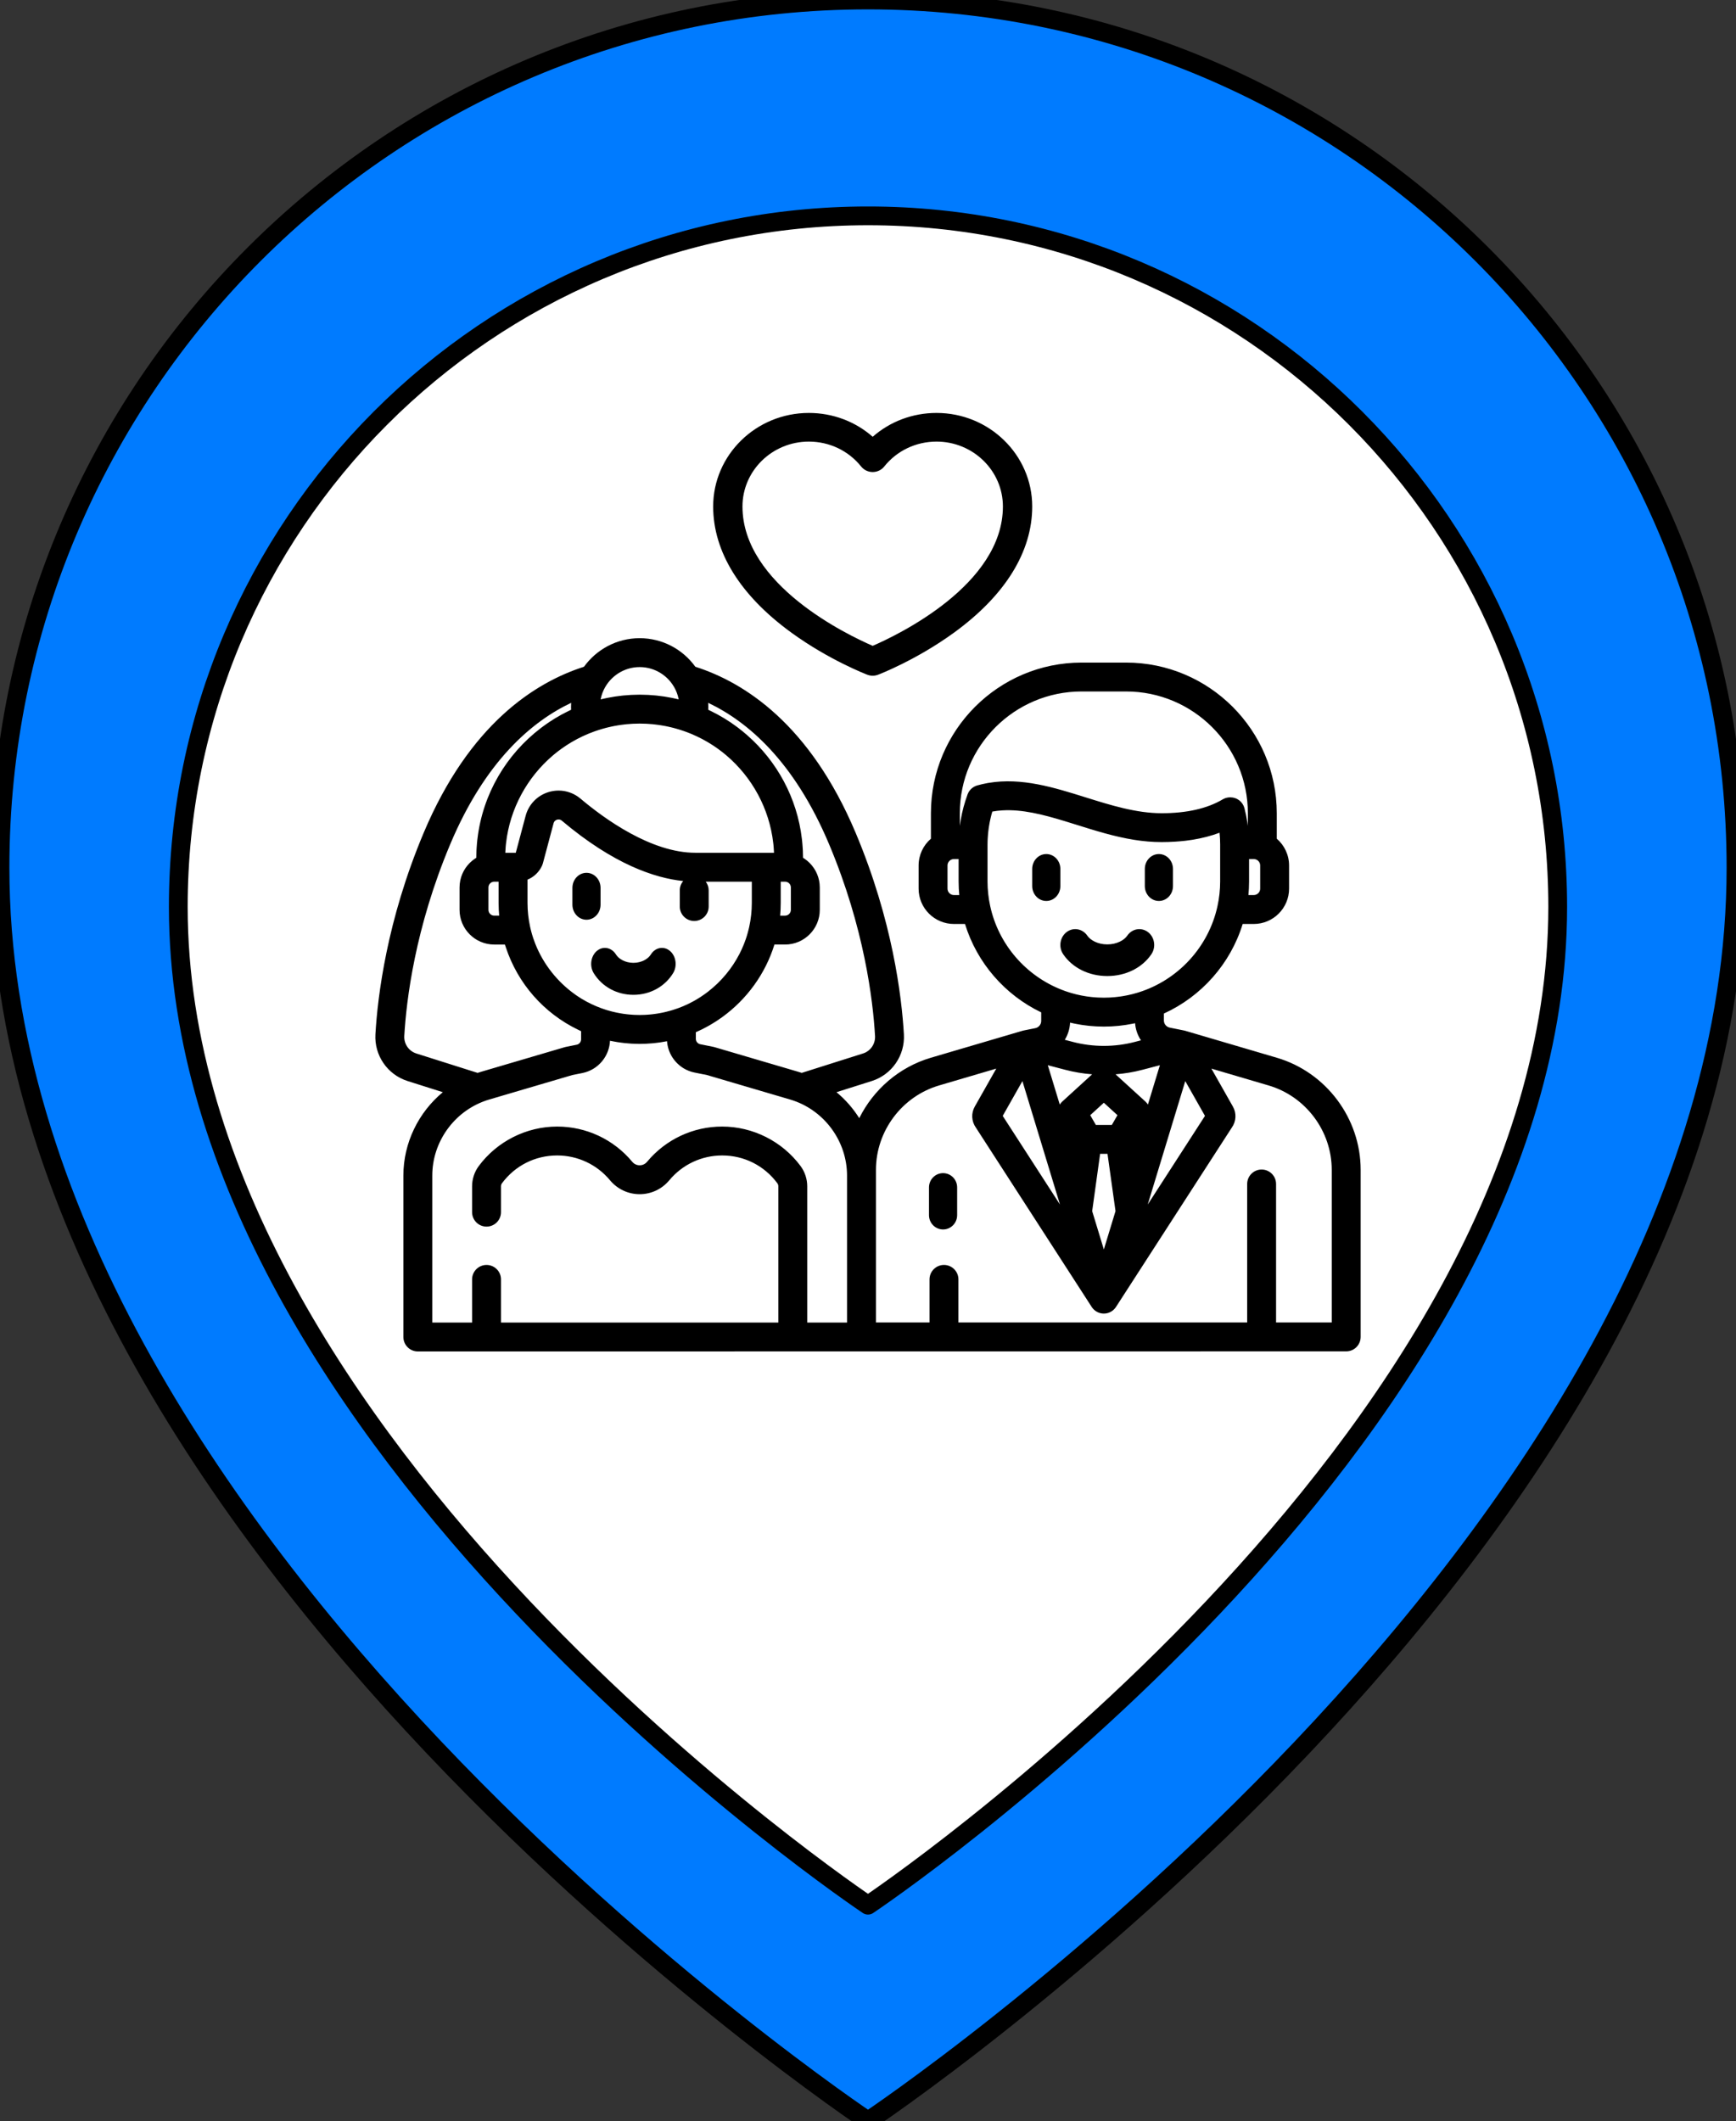 <?xml version="1.0" encoding="UTF-8"?>
<svg width="185px" height="226px" viewBox="0 0 185 226" version="1.1" xmlns="http://www.w3.org/2000/svg" xmlns:xlink="http://www.w3.org/1999/xlink">
    <rect x="0" y="0" width="185" height="226" fill="#333333" stroke="none"/>
    <!-- Generator: Sketch 48.2 (47327) - http://www.bohemiancoding.com/sketch -->
    <title>Slice</title>
    <desc>Created with Sketch.</desc>
    <defs></defs>
    <g id="Page-1" stroke="none" stroke-width="1" fill="none" fill-rule="evenodd">
        <g id="map-pin" fill="#007BFF" stroke="#000000" stroke-linecap="round" stroke-linejoin="round" stroke-width="2">
            <path d="M185,92.455 C185,164.364 92.5,226 92.5,226 C92.5,226 0,164.364 0,92.455 C7.61245779e-07,41.393 41.414,-2.28100368e-15 92.5,0 C143.586,2.28100368e-15 185,41.393 185,92.455 Z" id="Shape"></path>
        </g>
        <g id="map-pin" transform="translate(19, 23)" fill="#FFFFFF" stroke="#000000" stroke-linecap="round" stroke-linejoin="round" stroke-width="2">
            <path d="M147,73.636 C147,130.909 73.5,180 73.5,180 C73.5,180 0,130.909 0,73.636 C6.04881781e-07,32.968 32.907,-1.8167286e-15 73.5,0 C114.093,1.8167286e-15 147,32.968 147,73.636 Z" id="Shape"></path>
        </g>
        <g id="002-wedding-couple" transform="translate(40, 44)" fill="#000000" fill-rule="nonzero">
            <path d="M71.5,47 C70.672,47 70,47.71 70,48.585 L70,50.415 C70,51.291 70.672,52 71.5,52 C72.328,52 73,51.29 73,50.415 L73,48.585 C73,47.709 72.328,47 71.5,47 Z" id="Shape"></path>
            <path d="M83.5,47 C82.672,47 82,47.71 82,48.585 L82,50.415 C82,51.29 82.672,52 83.5,52 C84.328,52 85,51.29 85,50.415 L85,48.585 C85,47.709 84.328,47 83.5,47 Z" id="Shape"></path>
            <path d="M82.339,55.318 C81.628,54.774 80.636,54.946 80.124,55.702 C79.812,56.162 79.034,56.627 78,56.627 C76.966,56.627 76.188,56.162 75.876,55.702 C75.364,54.946 74.372,54.774 73.661,55.318 C72.949,55.862 72.787,56.916 73.299,57.672 C74.286,59.13 76.044,60 78,60 C79.956,60 81.714,59.13 82.701,57.672 C83.213,56.916 83.051,55.862 82.339,55.318 Z" id="Shape"></path>
            <path d="M22.5,49 C21.672,49 21,49.718 21,50.603 L21,52.397 C21,53.282 21.672,54 22.5,54 C23.328,54 24,53.282 24,52.397 L24,50.603 C24,49.718 23.328,49 22.5,49 Z" id="Shape"></path>
            <path d="M31.392,57.321 C30.738,56.771 29.825,56.945 29.354,57.709 C29.083,58.148 28.405,58.591 27.5,58.591 C26.595,58.591 25.917,58.148 25.646,57.709 C25.175,56.945 24.262,56.771 23.608,57.321 C22.953,57.871 22.804,58.936 23.275,59.7 C24.163,61.14 25.742,62 27.5,62 C29.257,62 30.837,61.14 31.725,59.7 C32.196,58.936 32.047,57.871 31.392,57.321 Z" id="Shape"></path>
            <path d="M60.5,81 C59.672,81 59,81.68 59,82.519 L59,85.481 C59,86.32 59.672,87 60.5,87 C61.328,87 62,86.32 62,85.481 L62,82.519 C62,81.68 61.328,81 60.5,81 Z" id="Shape"></path>
            <path d="M59.804,3.61037655e-16 C57.255,3.61037655e-16 54.855,0.91 53,2.54 C51.145,0.91 48.745,0 46.196,0 C40.574,0 36,4.471 36,9.966 C36,14.804 38.887,19.457 44.349,23.421 C48.331,26.311 52.265,27.832 52.431,27.895 C52.614,27.965 52.807,28 53,28 C53.193,28 53.386,27.965 53.569,27.895 C53.734,27.832 57.669,26.311 61.65,23.421 C67.113,19.456 70,14.804 70,9.966 C70,4.471 65.426,3.61037655e-16 59.804,3.61037655e-16 Z M53,24.815 C50.319,23.655 39.123,18.308 39.123,9.966 C39.123,6.154 42.296,3.053 46.196,3.053 C48.386,3.053 50.418,4.021 51.77,5.71 C52.066,6.08 52.519,6.296 53,6.296 C53.48,6.296 53.933,6.08 54.229,5.71 C55.581,4.021 57.613,3.053 59.803,3.053 C63.703,3.053 66.876,6.154 66.876,9.966 C66.876,18.309 55.677,23.657 53,24.815 Z" id="Shape"></path>
            <path d="M96.063,68.703 L86.327,65.838 C86.281,65.824 86.233,65.812 86.186,65.802 L84.658,65.495 C84.295,65.422 84.031,65.1 84.031,64.73 L84.031,63.995 C88.029,62.173 91.122,58.7 92.429,54.451 L93.606,54.451 C95.683,54.451 97.373,52.761 97.373,50.685 L97.373,48.218 C97.373,47.107 96.88,46.07 96.061,45.365 L96.061,42.65 C96.061,33.8 88.858,26.599 80.004,26.599 L75.262,26.599 C66.408,26.599 59.205,33.8 59.205,42.65 L59.205,45.365 C58.386,46.07 57.893,47.107 57.893,48.218 L57.893,50.685 C57.893,52.761 59.583,54.451 61.66,54.451 L62.837,54.451 C64.114,58.602 67.093,62.015 70.958,63.87 L70.958,64.785 C70.958,65.156 70.695,65.478 70.332,65.551 L69.104,65.797 C69.103,65.797 69.102,65.798 69.101,65.798 L69.081,65.802 C69.032,65.812 68.985,65.824 68.939,65.838 L59.203,68.703 C55.812,69.701 53.082,72.097 51.568,75.141 C50.912,74.099 50.094,73.164 49.143,72.375 L52.896,71.187 C55.045,70.507 56.455,68.458 56.325,66.205 C56.094,62.199 55.119,54.085 51.188,44.749 C46.306,33.15 39.307,28.708 34.101,27.044 C32.771,25.202 30.608,24 28.167,24 C25.726,24 23.563,25.202 22.233,27.044 C17.027,28.708 10.028,33.15 5.145,44.749 C1.215,54.085 0.24,62.199 0.008,66.205 C-0.122,68.458 1.288,70.506 3.438,71.187 L7.19,72.375 C4.598,74.525 2.987,77.767 2.987,81.26 L2.987,98.46 C2.987,99.311 3.677,100 4.527,100 L103.46,99.99 C104.311,99.99 105,99.301 105,98.45 L105,80.646 C105,75.163 101.325,70.252 96.063,68.703 Z M48.349,45.943 C52.1,54.854 53.03,62.574 53.25,66.382 C53.298,67.228 52.77,67.997 51.965,68.251 L45.438,70.318 C45.316,70.277 45.194,70.239 45.072,70.203 L36.152,67.578 C36.109,67.565 36.065,67.554 36.02,67.545 L34.622,67.264 C34.35,67.209 34.153,66.969 34.153,66.691 L34.153,65.985 C34.212,65.959 34.269,65.929 34.328,65.903 C34.489,65.83 34.65,65.756 34.808,65.678 C34.886,65.639 34.963,65.599 35.04,65.559 C35.199,65.476 35.357,65.392 35.513,65.305 C35.58,65.267 35.647,65.228 35.713,65.189 C35.883,65.091 36.05,64.988 36.216,64.883 C36.264,64.852 36.312,64.822 36.36,64.791 C36.552,64.665 36.742,64.535 36.928,64.401 C36.947,64.387 36.965,64.375 36.984,64.361 C39.582,62.473 41.557,59.777 42.529,56.642 L43.664,56.642 C45.702,56.642 47.361,54.985 47.361,52.947 L47.361,50.559 C47.361,50.446 47.354,50.334 47.344,50.223 C47.341,50.196 47.339,50.17 47.336,50.143 C47.323,50.034 47.308,49.926 47.286,49.82 C47.285,49.813 47.283,49.806 47.281,49.799 C47.26,49.698 47.234,49.6 47.205,49.502 C47.197,49.477 47.19,49.453 47.182,49.428 C47.15,49.327 47.114,49.227 47.073,49.13 C47.068,49.119 47.063,49.109 47.059,49.098 C47.02,49.009 46.978,48.923 46.933,48.837 C46.921,48.816 46.91,48.794 46.898,48.772 C46.847,48.681 46.793,48.591 46.735,48.505 C46.727,48.492 46.718,48.481 46.709,48.468 C46.656,48.391 46.6,48.317 46.541,48.244 C46.526,48.226 46.512,48.207 46.497,48.189 C46.43,48.11 46.361,48.033 46.287,47.959 C46.275,47.947 46.262,47.935 46.249,47.923 C46.184,47.858 46.116,47.797 46.046,47.737 C46.029,47.723 46.012,47.709 45.995,47.694 C45.914,47.629 45.831,47.566 45.745,47.507 C45.729,47.496 45.712,47.486 45.696,47.475 C45.656,47.449 45.617,47.423 45.577,47.398 C45.577,47.143 45.569,46.888 45.557,46.634 C45.553,46.542 45.547,46.45 45.541,46.359 C45.531,46.201 45.519,46.043 45.505,45.886 C45.494,45.765 45.484,45.644 45.471,45.524 C45.467,45.482 45.46,45.441 45.456,45.399 C44.944,41.003 42.787,37.103 39.618,34.33 C39.618,34.33 39.618,34.33 39.618,34.33 C39.322,34.071 39.019,33.821 38.707,33.583 C38.692,33.572 38.677,33.56 38.662,33.548 C38.567,33.476 38.469,33.405 38.371,33.335 C38.257,33.252 38.142,33.169 38.025,33.089 C37.946,33.034 37.867,32.98 37.786,32.926 C37.614,32.812 37.44,32.7 37.263,32.591 C37.232,32.571 37.201,32.551 37.17,32.532 C36.947,32.397 36.721,32.267 36.492,32.142 C36.456,32.122 36.421,32.104 36.385,32.085 C36.188,31.979 35.989,31.877 35.787,31.778 C35.74,31.755 35.693,31.732 35.646,31.71 C35.589,31.683 35.533,31.654 35.475,31.627 C35.479,31.522 35.482,31.416 35.482,31.311 C35.482,31.176 35.478,31.041 35.47,30.908 C35.47,30.901 35.47,30.895 35.47,30.889 C39.669,32.88 44.627,37.102 48.349,45.943 Z M33.982,54.132 C34.832,54.132 35.522,53.443 35.522,52.593 L35.522,50.871 C35.522,50.522 35.405,50.202 35.209,49.944 L40.119,49.944 L40.119,52.202 C40.119,52.415 40.113,52.628 40.101,52.842 C40.1,52.856 40.098,52.87 40.098,52.884 C40.086,53.085 40.07,53.287 40.048,53.489 C40.048,53.494 40.047,53.498 40.046,53.503 C40.023,53.712 39.995,53.92 39.961,54.127 C39.96,54.138 39.957,54.148 39.956,54.158 C39.923,54.355 39.886,54.551 39.843,54.746 C39.825,54.831 39.805,54.916 39.784,55.001 C39.755,55.121 39.724,55.242 39.691,55.361 C39.669,55.443 39.646,55.526 39.621,55.607 C39.597,55.69 39.572,55.772 39.546,55.853 C39.517,55.942 39.487,56.03 39.456,56.118 C39.411,56.248 39.363,56.377 39.313,56.506 C39.293,56.559 39.272,56.613 39.25,56.666 C39.118,56.992 38.972,57.312 38.812,57.624 C38.807,57.632 38.803,57.64 38.799,57.649 C37.997,59.204 36.858,60.57 35.478,61.643 C35.464,61.654 35.45,61.666 35.435,61.677 C35.351,61.742 35.265,61.806 35.179,61.868 C35.131,61.903 35.082,61.937 35.034,61.971 C34.921,62.051 34.807,62.129 34.691,62.205 C34.612,62.257 34.532,62.308 34.452,62.358 C34.39,62.397 34.328,62.434 34.266,62.471 C34.157,62.536 34.046,62.6 33.935,62.662 C33.89,62.687 33.845,62.712 33.799,62.736 C33.672,62.805 33.544,62.87 33.414,62.934 C33.368,62.956 33.322,62.979 33.276,63 C33.127,63.071 32.977,63.14 32.825,63.205 C32.807,63.212 32.79,63.219 32.772,63.226 C32.633,63.284 32.493,63.339 32.352,63.392 C32.3,63.411 32.248,63.431 32.195,63.449 C32.101,63.483 32.007,63.514 31.912,63.545 C31.826,63.574 31.74,63.603 31.654,63.629 C31.566,63.656 31.477,63.68 31.388,63.705 C31.238,63.747 31.086,63.786 30.935,63.823 C30.833,63.847 30.732,63.872 30.63,63.893 C30.547,63.91 30.464,63.925 30.381,63.941 C30.281,63.959 30.181,63.978 30.081,63.994 C30,64.007 29.918,64.019 29.837,64.03 C29.73,64.045 29.623,64.059 29.516,64.071 C29.44,64.08 29.363,64.088 29.287,64.095 C29.166,64.106 29.044,64.115 28.922,64.123 C28.858,64.127 28.794,64.132 28.73,64.135 C28.543,64.144 28.355,64.149 28.166,64.149 C27.972,64.149 27.779,64.144 27.587,64.135 C27.528,64.132 27.47,64.127 27.411,64.123 C27.277,64.115 27.142,64.105 27.009,64.092 C26.944,64.086 26.879,64.078 26.814,64.071 C26.686,64.056 26.559,64.04 26.433,64.022 C26.369,64.013 26.306,64.003 26.242,63.992 C26.113,63.971 25.985,63.948 25.858,63.923 C25.799,63.912 25.741,63.9 25.683,63.888 C25.548,63.859 25.413,63.828 25.28,63.795 C25.231,63.783 25.182,63.771 25.134,63.758 C24.983,63.719 24.834,63.676 24.685,63.631 C24.655,63.622 24.625,63.613 24.595,63.604 C23.865,63.375 23.166,63.078 22.503,62.72 C22.482,62.708 22.461,62.697 22.44,62.685 C22.292,62.604 22.146,62.52 22.002,62.433 C21.966,62.411 21.93,62.388 21.894,62.366 C21.796,62.305 21.699,62.243 21.603,62.179 C21.528,62.129 21.453,62.079 21.379,62.028 C21.352,62.009 21.326,61.99 21.299,61.971 C19.403,60.628 17.911,58.746 17.051,56.582 C17.045,56.568 17.039,56.554 17.034,56.54 C16.958,56.346 16.887,56.15 16.821,55.952 C16.81,55.919 16.798,55.886 16.788,55.852 C16.76,55.766 16.734,55.68 16.708,55.593 C16.685,55.515 16.663,55.436 16.641,55.357 C16.611,55.249 16.583,55.14 16.556,55.031 C16.533,54.935 16.511,54.839 16.49,54.743 C16.448,54.551 16.412,54.359 16.38,54.167 C16.377,54.152 16.374,54.138 16.372,54.124 C16.339,53.921 16.311,53.716 16.288,53.512 C16.288,53.503 16.286,53.495 16.285,53.487 C16.264,53.288 16.248,53.089 16.236,52.89 C16.235,52.874 16.233,52.858 16.233,52.841 C16.221,52.628 16.215,52.415 16.215,52.202 L16.215,49.727 C16.23,49.721 16.243,49.713 16.257,49.707 C16.314,49.683 16.369,49.657 16.424,49.63 C16.446,49.619 16.468,49.608 16.49,49.597 C16.563,49.557 16.635,49.516 16.704,49.471 C16.705,49.47 16.706,49.469 16.708,49.468 C16.776,49.424 16.842,49.375 16.906,49.325 C16.925,49.31 16.944,49.294 16.963,49.279 C17.011,49.239 17.057,49.199 17.102,49.156 C17.12,49.14 17.138,49.124 17.155,49.107 C17.274,48.99 17.383,48.862 17.481,48.725 C17.496,48.705 17.509,48.684 17.523,48.664 C17.558,48.612 17.592,48.559 17.624,48.504 C17.636,48.482 17.649,48.461 17.661,48.439 C17.703,48.365 17.742,48.288 17.777,48.209 C17.809,48.136 17.836,48.061 17.856,47.983 L18.992,43.723 C19.059,43.469 19.249,43.375 19.356,43.341 C19.464,43.308 19.674,43.276 19.875,43.446 C25.387,48.099 29.791,49.566 32.809,49.875 C32.581,50.143 32.442,50.49 32.442,50.87 L32.442,52.592 C32.442,53.443 33.131,54.132 33.982,54.132 Z M43.137,53.564 C43.145,53.471 43.149,53.378 43.156,53.284 C43.165,53.163 43.175,53.043 43.181,52.921 C43.193,52.681 43.199,52.441 43.199,52.202 L43.199,49.944 L43.26,49.944 L43.664,49.944 C44.004,49.944 44.28,50.22 44.28,50.559 L44.28,52.948 C44.28,53.287 44.004,53.564 43.664,53.564 L43.137,53.564 Z M24.013,30.494 C24.034,30.385 24.059,30.278 24.088,30.173 C24.094,30.152 24.102,30.132 24.108,30.111 C24.134,30.023 24.163,29.936 24.194,29.85 C24.205,29.821 24.217,29.792 24.228,29.763 C24.261,29.68 24.296,29.599 24.333,29.519 C24.343,29.498 24.353,29.476 24.363,29.455 C25.052,28.05 26.498,27.079 28.167,27.079 C29.836,27.079 31.281,28.049 31.97,29.455 C31.981,29.476 31.991,29.498 32.001,29.52 C32.038,29.599 32.073,29.68 32.105,29.762 C32.117,29.791 32.129,29.82 32.139,29.85 C32.171,29.935 32.199,30.022 32.225,30.11 C32.232,30.131 32.239,30.152 32.245,30.173 C32.274,30.278 32.299,30.385 32.32,30.493 C32.322,30.503 32.323,30.512 32.325,30.521 C32.127,30.472 31.928,30.428 31.729,30.387 C31.677,30.376 31.625,30.366 31.574,30.356 C31.336,30.309 31.097,30.265 30.858,30.228 C30.839,30.225 30.821,30.221 30.802,30.218 C30.546,30.179 30.289,30.148 30.031,30.12 C29.98,30.115 29.93,30.109 29.88,30.104 C29.625,30.079 29.37,30.06 29.115,30.046 C29.069,30.043 29.022,30.042 28.976,30.04 C28.707,30.027 28.438,30.019 28.167,30.019 C27.896,30.019 27.627,30.027 27.357,30.04 C27.311,30.042 27.265,30.043 27.219,30.046 C26.963,30.06 26.708,30.079 26.454,30.104 C26.403,30.109 26.353,30.115 26.302,30.12 C26.045,30.148 25.788,30.179 25.532,30.218 C25.513,30.221 25.494,30.225 25.475,30.228 C25.236,30.265 24.998,30.308 24.76,30.356 C24.708,30.366 24.656,30.376 24.604,30.387 C24.405,30.428 24.206,30.472 24.008,30.521 C24.01,30.512 24.011,30.503 24.013,30.494 Z M21.424,34.788 C21.454,34.772 21.484,34.755 21.514,34.739 C21.891,34.54 22.279,34.358 22.675,34.193 C22.721,34.174 22.766,34.157 22.811,34.139 C22.95,34.082 23.09,34.029 23.232,33.977 C23.326,33.942 23.42,33.909 23.515,33.876 C23.628,33.838 23.742,33.8 23.856,33.764 C23.957,33.732 24.058,33.701 24.159,33.672 C24.272,33.639 24.386,33.607 24.5,33.577 C24.602,33.55 24.703,33.524 24.806,33.499 C24.923,33.471 25.042,33.445 25.16,33.419 C25.26,33.398 25.36,33.376 25.46,33.357 C25.584,33.333 25.71,33.312 25.836,33.291 C25.932,33.276 26.027,33.259 26.123,33.246 C26.258,33.226 26.393,33.211 26.529,33.195 C26.618,33.185 26.707,33.173 26.796,33.165 C26.948,33.15 27.101,33.14 27.254,33.131 C27.328,33.126 27.403,33.119 27.478,33.116 C27.706,33.105 27.935,33.099 28.166,33.099 C28.397,33.099 28.626,33.105 28.855,33.116 C28.93,33.119 29.005,33.126 29.08,33.131 C29.233,33.14 29.385,33.15 29.536,33.165 C29.626,33.173 29.715,33.185 29.805,33.195 C29.94,33.211 30.075,33.227 30.209,33.246 C30.305,33.26 30.401,33.276 30.497,33.292 C30.623,33.312 30.748,33.334 30.873,33.357 C30.973,33.377 31.073,33.398 31.173,33.419 C31.291,33.445 31.409,33.471 31.526,33.499 C31.629,33.524 31.731,33.55 31.834,33.577 C31.947,33.608 32.06,33.639 32.173,33.672 C32.275,33.701 32.376,33.732 32.478,33.764 C32.591,33.8 32.704,33.838 32.817,33.876 C32.912,33.909 33.007,33.942 33.102,33.977 C33.243,34.029 33.383,34.083 33.522,34.139 C33.567,34.157 33.612,34.175 33.657,34.193 C34.054,34.359 34.442,34.541 34.82,34.74 C34.849,34.755 34.878,34.772 34.908,34.787 C35.062,34.87 35.215,34.955 35.366,35.044 C35.412,35.071 35.459,35.098 35.505,35.126 C35.64,35.206 35.772,35.289 35.903,35.374 C35.953,35.406 36.003,35.437 36.052,35.47 C36.195,35.564 36.336,35.662 36.475,35.762 C36.586,35.841 36.696,35.923 36.804,36.006 C36.865,36.052 36.926,36.097 36.985,36.144 C37.101,36.235 37.214,36.327 37.327,36.422 C37.35,36.441 37.374,36.461 37.398,36.481 C40.159,38.824 41.985,42.169 42.402,45.824 C42.41,45.895 42.42,45.966 42.426,46.037 C42.436,46.137 42.444,46.238 42.451,46.339 C42.461,46.466 42.469,46.594 42.475,46.722 C42.478,46.77 42.48,46.817 42.482,46.865 L41.658,46.865 L34.103,46.865 C29.398,46.865 24.414,43.25 21.861,41.095 C21.787,41.032 21.71,40.974 21.631,40.917 C21.609,40.902 21.587,40.886 21.565,40.871 C21.502,40.828 21.438,40.787 21.373,40.749 C21.354,40.737 21.336,40.725 21.316,40.714 C21.235,40.667 21.151,40.624 21.067,40.584 C21.048,40.575 21.028,40.567 21.009,40.558 C20.941,40.527 20.872,40.498 20.802,40.472 C20.776,40.462 20.751,40.453 20.725,40.444 C20.642,40.414 20.558,40.387 20.473,40.364 C20.468,40.362 20.462,40.36 20.457,40.359 C20.367,40.335 20.276,40.316 20.184,40.298 C20.158,40.294 20.132,40.289 20.105,40.285 C20.033,40.273 19.961,40.264 19.889,40.256 C19.865,40.254 19.842,40.251 19.819,40.249 C19.727,40.242 19.634,40.238 19.541,40.237 C19.536,40.237 19.531,40.236 19.525,40.236 C19.506,40.236 19.486,40.238 19.466,40.239 C19.407,40.24 19.347,40.242 19.288,40.245 C19.257,40.247 19.226,40.25 19.195,40.253 C19.14,40.258 19.085,40.264 19.029,40.272 C18.998,40.277 18.967,40.281 18.936,40.286 C18.878,40.296 18.82,40.307 18.762,40.32 C18.735,40.325 18.709,40.33 18.682,40.336 C18.598,40.357 18.514,40.379 18.431,40.405 C17.239,40.78 16.335,41.724 16.014,42.931 L14.965,46.865 L14.673,46.865 L13.849,46.865 C13.851,46.818 13.853,46.77 13.856,46.722 C13.862,46.594 13.871,46.466 13.88,46.339 C13.888,46.238 13.895,46.138 13.905,46.038 C13.912,45.966 13.921,45.895 13.929,45.823 C14.346,42.168 16.173,38.823 18.934,36.481 C18.957,36.462 18.981,36.442 19.005,36.422 C19.117,36.328 19.231,36.235 19.347,36.144 C19.405,36.098 19.466,36.053 19.525,36.008 C19.636,35.924 19.746,35.841 19.86,35.76 C19.998,35.661 20.137,35.564 20.279,35.471 C20.329,35.438 20.379,35.406 20.43,35.374 C20.56,35.289 20.692,35.207 20.826,35.127 C20.873,35.099 20.92,35.071 20.967,35.044 C21.118,34.955 21.27,34.87 21.424,34.788 Z M4.368,68.251 C3.563,67.997 3.035,67.228 3.083,66.382 C3.304,62.574 4.233,54.854 7.984,45.943 C11.706,37.102 16.664,32.88 20.864,30.889 C20.864,30.895 20.864,30.902 20.864,30.908 C20.856,31.042 20.852,31.176 20.852,31.312 C20.852,31.417 20.854,31.522 20.859,31.627 C20.801,31.654 20.745,31.683 20.688,31.71 C20.641,31.733 20.593,31.756 20.546,31.779 C20.345,31.877 20.146,31.979 19.95,32.085 C19.914,32.104 19.877,32.123 19.841,32.142 C19.612,32.268 19.386,32.397 19.164,32.532 C19.132,32.552 19.1,32.573 19.068,32.593 C18.893,32.701 18.719,32.812 18.548,32.926 C18.467,32.98 18.387,33.035 18.307,33.09 C18.191,33.17 18.077,33.252 17.964,33.334 C17.866,33.405 17.767,33.476 17.67,33.549 C17.66,33.558 17.649,33.566 17.638,33.575 C13.967,36.37 11.438,40.588 10.878,45.4 C10.873,45.441 10.867,45.483 10.862,45.524 C10.849,45.645 10.839,45.766 10.828,45.887 C10.814,46.044 10.802,46.201 10.792,46.359 C10.787,46.451 10.781,46.543 10.777,46.635 C10.765,46.889 10.757,47.143 10.757,47.399 C10.716,47.424 10.677,47.45 10.638,47.476 C10.622,47.487 10.605,47.497 10.589,47.508 C10.503,47.567 10.419,47.63 10.339,47.695 C10.322,47.709 10.305,47.724 10.288,47.738 C10.218,47.797 10.15,47.859 10.084,47.923 C10.072,47.936 10.059,47.947 10.046,47.96 C9.973,48.034 9.903,48.111 9.837,48.19 C9.822,48.208 9.807,48.227 9.792,48.245 C9.734,48.318 9.678,48.392 9.625,48.469 C9.616,48.481 9.607,48.493 9.599,48.506 C9.54,48.592 9.487,48.682 9.436,48.773 C9.424,48.795 9.413,48.817 9.401,48.838 C9.356,48.924 9.313,49.01 9.275,49.099 C9.27,49.11 9.265,49.12 9.261,49.131 C9.22,49.228 9.184,49.328 9.151,49.429 C9.144,49.454 9.136,49.478 9.129,49.503 C9.1,49.6 9.073,49.699 9.052,49.8 C9.051,49.807 9.049,49.814 9.047,49.82 C9.026,49.927 9.01,50.035 8.998,50.144 C8.995,50.171 8.992,50.197 8.99,50.224 C8.98,50.335 8.973,50.446 8.973,50.56 L8.973,52.948 C8.973,54.986 10.631,56.643 12.669,56.643 L13.804,56.643 C13.805,56.646 13.807,56.649 13.808,56.653 C13.838,56.749 13.872,56.843 13.904,56.939 C15.179,60.801 17.949,63.958 21.622,65.728 C21.642,65.737 21.661,65.747 21.681,65.756 C21.763,65.796 21.844,65.839 21.927,65.877 L21.927,66.743 C21.927,67.02 21.73,67.261 21.457,67.316 L20.313,67.546 C20.268,67.555 20.225,67.566 20.181,67.578 L11.261,70.203 C11.258,70.204 11.255,70.205 11.252,70.206 C11.133,70.241 11.014,70.279 10.895,70.318 L4.368,68.251 Z M13.152,52.921 C13.158,53.04 13.168,53.158 13.177,53.276 C13.184,53.372 13.188,53.468 13.196,53.563 L12.669,53.563 C12.329,53.563 12.053,53.287 12.053,52.948 L12.053,50.559 C12.053,50.22 12.329,49.943 12.669,49.943 L13.074,49.943 L13.134,49.943 L13.134,52.202 C13.134,52.441 13.141,52.681 13.152,52.921 Z M50.266,96.921 L50.266,96.921 L46.024,96.921 L46.024,82.399 C46.024,81.627 45.773,80.863 45.317,80.248 C43.361,77.611 40.235,76.037 36.957,76.037 C33.858,76.037 30.943,77.405 28.959,79.788 C28.686,80.115 28.346,80.164 28.167,80.164 C27.988,80.164 27.647,80.116 27.374,79.788 C25.391,77.404 22.475,76.037 19.376,76.037 C16.098,76.037 12.973,77.611 11.017,80.248 C10.56,80.864 10.309,81.628 10.309,82.4 L10.309,85.158 C10.309,86.009 10.998,86.698 11.849,86.698 C12.699,86.698 13.389,86.009 13.389,85.158 L13.389,82.4 C13.389,82.284 13.425,82.171 13.491,82.082 C14.889,80.197 17.034,79.116 19.376,79.116 C21.558,79.116 23.61,80.079 25.006,81.758 C25.792,82.702 26.944,83.244 28.167,83.244 C29.389,83.244 30.541,82.702 31.327,81.758 C32.724,80.079 34.776,79.116 36.957,79.116 C39.299,79.116 41.444,80.197 42.843,82.082 C42.908,82.171 42.944,82.283 42.944,82.399 L42.944,96.921 L13.389,96.921 L13.389,92.322 C13.389,91.472 12.699,90.782 11.849,90.782 C10.998,90.782 10.309,91.472 10.309,92.322 L10.309,96.921 L6.067,96.921 L6.067,81.26 C6.067,77.681 8.376,74.462 11.731,73.287 C11.755,73.279 11.778,73.269 11.802,73.261 C11.844,73.247 11.887,73.234 11.93,73.221 C11.997,73.199 12.064,73.177 12.131,73.157 L12.131,73.157 L20.986,70.55 L22.065,70.334 C22.17,70.313 22.273,70.287 22.374,70.257 C22.409,70.247 22.442,70.234 22.476,70.223 C22.542,70.201 22.608,70.18 22.672,70.155 C22.712,70.14 22.75,70.121 22.789,70.104 C22.845,70.08 22.902,70.056 22.957,70.029 C22.997,70.009 23.036,69.986 23.076,69.965 C23.127,69.938 23.178,69.911 23.228,69.881 C23.268,69.857 23.306,69.83 23.345,69.805 C23.392,69.774 23.439,69.744 23.484,69.712 C23.522,69.684 23.559,69.653 23.596,69.624 C23.639,69.59 23.682,69.558 23.724,69.522 C23.76,69.491 23.795,69.457 23.83,69.424 C23.869,69.388 23.909,69.352 23.946,69.314 C23.981,69.28 24.013,69.243 24.045,69.207 C24.081,69.168 24.117,69.129 24.151,69.089 C24.182,69.051 24.212,69.012 24.242,68.973 C24.274,68.932 24.306,68.89 24.336,68.847 C24.365,68.807 24.391,68.766 24.418,68.724 C24.446,68.68 24.475,68.636 24.501,68.591 C24.526,68.549 24.55,68.505 24.573,68.461 C24.598,68.415 24.622,68.369 24.645,68.321 C24.667,68.277 24.686,68.231 24.706,68.185 C24.727,68.137 24.748,68.089 24.766,68.04 C24.784,67.993 24.8,67.946 24.816,67.898 C24.833,67.848 24.849,67.798 24.864,67.747 C24.878,67.699 24.89,67.65 24.902,67.601 C24.914,67.549 24.926,67.498 24.937,67.445 C24.947,67.395 24.955,67.345 24.962,67.295 C24.971,67.242 24.978,67.189 24.984,67.134 C24.99,67.084 24.994,67.033 24.997,66.982 C24.999,66.953 25.003,66.924 25.004,66.894 C25.031,66.9 25.058,66.904 25.084,66.909 C25.196,66.933 25.309,66.952 25.421,66.973 C25.554,66.997 25.686,67.023 25.82,67.044 C25.951,67.065 26.084,67.081 26.217,67.098 C26.332,67.113 26.447,67.13 26.563,67.142 C26.713,67.158 26.865,67.168 27.016,67.18 C27.117,67.188 27.217,67.197 27.318,67.203 C27.476,67.212 27.635,67.215 27.794,67.219 C27.891,67.221 27.987,67.226 28.084,67.226 C28.112,67.227 28.139,67.228 28.167,67.228 C28.303,67.228 28.439,67.222 28.574,67.218 C28.666,67.216 28.758,67.215 28.85,67.211 C29.02,67.204 29.188,67.19 29.356,67.177 C29.442,67.17 29.527,67.166 29.612,67.158 C29.785,67.141 29.956,67.119 30.127,67.097 C30.207,67.086 30.288,67.078 30.369,67.066 C30.549,67.039 30.728,67.007 30.906,66.974 C30.965,66.963 31.024,66.955 31.082,66.944 C31.082,66.956 31.085,66.968 31.086,66.981 C31.089,67.027 31.096,67.072 31.101,67.118 C31.108,67.176 31.115,67.234 31.124,67.291 C31.132,67.337 31.141,67.382 31.151,67.427 C31.162,67.483 31.174,67.538 31.188,67.593 C31.199,67.638 31.213,67.682 31.226,67.727 C31.242,67.78 31.258,67.833 31.277,67.886 C31.292,67.93 31.309,67.973 31.326,68.017 C31.346,68.068 31.366,68.119 31.389,68.169 C31.408,68.212 31.428,68.254 31.448,68.295 C31.472,68.345 31.497,68.393 31.523,68.441 C31.546,68.482 31.569,68.522 31.592,68.562 C31.621,68.609 31.649,68.655 31.679,68.7 C31.705,68.739 31.731,68.777 31.758,68.815 C31.79,68.859 31.822,68.903 31.856,68.946 C31.884,68.982 31.913,69.018 31.943,69.053 C31.978,69.095 32.015,69.136 32.052,69.176 C32.084,69.21 32.115,69.243 32.147,69.276 C32.186,69.315 32.226,69.352 32.267,69.389 C32.301,69.421 32.334,69.452 32.369,69.481 C32.412,69.518 32.455,69.552 32.499,69.586 C32.535,69.613 32.571,69.642 32.608,69.668 C32.654,69.701 32.701,69.732 32.749,69.763 C32.787,69.787 32.824,69.813 32.862,69.836 C32.912,69.865 32.963,69.892 33.015,69.92 C33.053,69.941 33.091,69.963 33.131,69.982 C33.186,70.009 33.242,70.033 33.299,70.056 C33.337,70.073 33.375,70.091 33.414,70.106 C33.477,70.131 33.543,70.152 33.608,70.173 C33.642,70.184 33.674,70.197 33.708,70.207 C33.809,70.236 33.911,70.261 34.015,70.282 L35.347,70.55 L44.203,73.157 C44.314,73.189 44.424,73.224 44.533,73.261 C44.545,73.266 44.558,73.271 44.57,73.275 C47.943,74.44 50.266,77.669 50.266,81.26 L50.266,96.921 Z M86.31,71.193 L88.41,74.9 L82.308,84.347 L86.31,71.193 Z M78.483,75.866 L76.783,75.866 L76.182,74.825 L77.633,73.5 L79.084,74.824 L78.483,75.866 Z M78.876,85.045 L78.196,87.282 L77.633,89.131 L76.39,85.047 L77.235,78.945 L78.023,78.945 L78.876,85.045 Z M73.525,69.99 C74.464,70.237 75.422,70.395 76.385,70.47 L73.19,73.385 C73.089,73.477 73.008,73.583 72.937,73.694 L71.661,69.501 L73.525,69.99 Z M73.472,66.793 C73.803,66.251 74.004,65.624 74.035,64.962 C74.182,64.997 74.33,65.03 74.479,65.061 C74.524,65.07 74.569,65.078 74.614,65.087 C74.801,65.124 74.99,65.158 75.179,65.188 C75.225,65.196 75.271,65.204 75.318,65.211 C75.521,65.242 75.726,65.267 75.931,65.289 C75.998,65.296 76.065,65.304 76.133,65.311 C76.331,65.33 76.531,65.345 76.73,65.356 C76.802,65.36 76.874,65.364 76.946,65.367 C77.148,65.376 77.351,65.382 77.554,65.383 C77.58,65.383 77.606,65.385 77.633,65.385 C77.672,65.385 77.711,65.382 77.751,65.382 C77.961,65.38 78.172,65.376 78.383,65.366 C78.433,65.363 78.483,65.36 78.533,65.357 C78.736,65.345 78.938,65.33 79.14,65.31 C79.173,65.307 79.205,65.305 79.237,65.302 C79.465,65.278 79.693,65.248 79.919,65.215 C79.954,65.21 79.99,65.205 80.025,65.199 C80.253,65.164 80.479,65.123 80.705,65.078 C80.733,65.072 80.762,65.066 80.79,65.06 C80.847,65.048 80.905,65.038 80.962,65.025 C81.013,65.689 81.235,66.313 81.587,66.847 L80.958,67.012 C78.782,67.584 76.483,67.584 74.308,67.012 L73.472,66.793 Z M78.881,70.47 C79.844,70.395 80.802,70.237 81.74,69.99 L83.605,69.501 L82.329,73.694 C82.258,73.583 82.177,73.477 82.076,73.385 L78.881,70.47 Z M93.058,51.111 C93.069,50.963 93.082,50.816 93.09,50.667 C93.102,50.416 93.109,50.165 93.109,49.915 L93.109,47.532 L93.592,47.532 C93.598,47.532 93.606,47.532 93.612,47.532 C93.657,47.533 93.701,47.537 93.744,47.547 C93.747,47.547 93.75,47.548 93.753,47.549 C93.783,47.556 93.809,47.567 93.836,47.576 C93.853,47.582 93.87,47.586 93.887,47.593 C93.887,47.593 93.887,47.593 93.887,47.593 C94.134,47.704 94.293,47.95 94.293,48.218 L94.293,50.685 C94.293,51.064 93.985,51.371 93.606,51.371 L93.04,51.371 C93.047,51.285 93.051,51.198 93.058,51.111 Z M61.66,51.371 C61.281,51.372 60.973,51.064 60.973,50.685 L60.973,48.218 C60.973,47.95 61.132,47.705 61.38,47.593 C61.42,47.575 61.461,47.562 61.502,47.552 C61.51,47.55 61.515,47.548 61.523,47.547 C61.567,47.537 61.611,47.533 61.655,47.532 C61.661,47.532 61.668,47.532 61.674,47.532 L62.157,47.532 L62.157,49.915 C62.157,50.165 62.164,50.416 62.176,50.667 C62.184,50.815 62.197,50.962 62.208,51.109 C62.215,51.197 62.218,51.284 62.227,51.371 L61.66,51.371 Z M64.139,39.69 C64.08,39.707 64.023,39.727 63.967,39.75 C63.943,39.76 63.92,39.773 63.896,39.784 C63.866,39.799 63.835,39.812 63.807,39.828 C63.778,39.844 63.751,39.863 63.724,39.881 C63.702,39.895 63.678,39.908 63.657,39.923 C63.628,39.944 63.602,39.967 63.575,39.989 C63.557,40.005 63.537,40.019 63.52,40.035 C63.493,40.059 63.469,40.086 63.444,40.112 C63.428,40.129 63.411,40.144 63.396,40.162 C63.372,40.189 63.351,40.219 63.329,40.248 C63.315,40.266 63.3,40.284 63.287,40.302 C63.267,40.333 63.249,40.365 63.23,40.397 C63.219,40.416 63.206,40.435 63.195,40.456 C63.178,40.488 63.164,40.522 63.149,40.556 C63.141,40.574 63.131,40.591 63.124,40.61 C63.121,40.617 63.119,40.624 63.116,40.631 C63.115,40.633 63.114,40.636 63.113,40.638 C63.112,40.642 63.11,40.646 63.109,40.65 C63.108,40.651 63.108,40.652 63.108,40.652 C63.107,40.655 63.106,40.658 63.105,40.661 C63.025,40.878 62.951,41.096 62.882,41.315 C62.88,41.32 62.878,41.325 62.877,41.329 C62.876,41.332 62.875,41.335 62.874,41.338 C62.599,42.208 62.402,43.098 62.285,44.002 L62.285,42.65 C62.285,35.497 68.106,29.678 75.261,29.678 L80.004,29.678 C87.159,29.678 92.981,35.497 92.981,42.65 L92.981,44.006 C92.97,43.924 92.957,43.842 92.945,43.759 C92.944,43.753 92.943,43.746 92.942,43.739 L92.922,43.598 C92.921,43.595 92.921,43.592 92.92,43.589 C92.887,43.377 92.849,43.166 92.807,42.956 C92.807,42.955 92.807,42.953 92.806,42.952 L92.772,42.788 C92.771,42.784 92.771,42.781 92.77,42.777 C92.729,42.585 92.685,42.393 92.637,42.203 C92.636,42.198 92.635,42.193 92.634,42.188 L92.62,42.13 C92.618,42.124 92.617,42.117 92.615,42.111 C92.615,42.11 92.614,42.11 92.614,42.109 C92.612,42.102 92.61,42.094 92.608,42.087 C92.599,42.054 92.584,42.024 92.573,41.992 C92.557,41.945 92.543,41.898 92.522,41.854 C92.507,41.821 92.487,41.79 92.47,41.759 C92.447,41.716 92.425,41.673 92.398,41.634 C92.377,41.603 92.353,41.576 92.33,41.548 C92.301,41.511 92.274,41.473 92.242,41.439 C92.215,41.411 92.185,41.387 92.156,41.361 C92.124,41.331 92.093,41.3 92.058,41.273 C92.024,41.248 91.986,41.227 91.95,41.204 C91.917,41.182 91.884,41.158 91.849,41.14 C91.808,41.118 91.764,41.101 91.721,41.083 C91.688,41.069 91.655,41.052 91.62,41.04 C91.574,41.025 91.526,41.015 91.478,41.004 C91.443,40.996 91.41,40.985 91.375,40.979 C91.328,40.971 91.28,40.97 91.233,40.967 C91.197,40.964 91.161,40.958 91.125,40.958 C91.119,40.958 91.113,40.958 91.107,40.958 L91.107,40.958 L91.071,40.958 C90.8,40.961 90.535,41.035 90.303,41.173 C88.65,42.153 86.46,42.65 83.794,42.65 C81.084,42.65 78.342,41.791 75.69,40.96 C72.332,39.908 68.871,38.824 65.349,39.419 C65.314,39.425 65.279,39.43 65.245,39.436 C65.233,39.438 65.221,39.441 65.209,39.443 C64.852,39.508 64.496,39.589 64.139,39.69 Z M65.523,52.55 C65.479,52.351 65.441,52.151 65.408,51.95 C65.405,51.937 65.402,51.923 65.4,51.91 C65.366,51.697 65.337,51.484 65.313,51.27 C65.312,51.263 65.311,51.255 65.31,51.248 C65.288,51.04 65.271,50.833 65.259,50.625 C65.258,50.609 65.256,50.594 65.255,50.578 C65.243,50.357 65.237,50.136 65.237,49.915 L65.237,46.016 C65.237,46.008 65.237,45.999 65.237,45.992 C65.237,45.991 65.237,45.991 65.237,45.991 C65.237,45.869 65.24,45.747 65.244,45.625 C65.246,45.568 65.248,45.511 65.251,45.451 C65.253,45.409 65.255,45.367 65.257,45.324 C65.258,45.314 65.259,45.304 65.26,45.294 L65.267,45.19 C65.275,45.06 65.284,44.93 65.296,44.8 C65.296,44.8 65.296,44.799 65.296,44.799 C65.302,44.741 65.309,44.684 65.316,44.626 L65.324,44.558 C65.337,44.443 65.351,44.328 65.368,44.213 C65.38,44.128 65.394,44.044 65.408,43.96 C65.426,43.851 65.445,43.743 65.466,43.634 C65.482,43.549 65.499,43.463 65.518,43.379 C65.54,43.274 65.565,43.169 65.59,43.065 L65.596,43.04 C65.615,42.964 65.633,42.888 65.653,42.811 C65.681,42.706 65.712,42.602 65.742,42.499 L65.75,42.474 C65.814,42.462 65.88,42.455 65.944,42.445 C66.057,42.427 66.169,42.408 66.281,42.394 C66.423,42.378 66.565,42.367 66.707,42.356 C66.744,42.354 66.781,42.349 66.817,42.347 C68.925,42.22 71.128,42.783 73.419,43.479 C73.866,43.615 74.315,43.756 74.768,43.897 C76.743,44.516 78.765,45.15 80.869,45.485 C81.826,45.637 82.799,45.728 83.793,45.728 C84.282,45.728 84.757,45.71 85.222,45.681 C85.563,45.659 85.9,45.632 86.228,45.594 C86.253,45.592 86.278,45.59 86.302,45.587 C86.47,45.568 86.632,45.542 86.795,45.519 C86.892,45.504 86.992,45.493 87.088,45.478 C87.186,45.462 87.282,45.441 87.379,45.424 C87.536,45.396 87.694,45.369 87.847,45.337 C87.946,45.317 88.041,45.291 88.139,45.269 C88.286,45.235 88.435,45.203 88.579,45.166 C88.72,45.129 88.856,45.087 88.994,45.047 C89.091,45.019 89.19,44.993 89.285,44.963 C89.399,44.927 89.509,44.886 89.622,44.847 C89.736,44.808 89.851,44.772 89.963,44.73 L89.966,44.753 C89.984,44.935 89.997,45.118 90.007,45.301 C90.007,45.301 90.007,45.301 90.007,45.301 L90.014,45.433 C90.014,45.434 90.014,45.436 90.014,45.437 C90.022,45.621 90.028,45.806 90.028,45.99 C90.028,45.991 90.028,45.991 90.028,45.991 C90.028,45.999 90.028,46.007 90.028,46.015 L90.028,49.914 C90.028,50.135 90.022,50.356 90.01,50.577 C90.009,50.593 90.007,50.609 90.006,50.625 C89.994,50.832 89.978,51.04 89.955,51.247 C89.954,51.255 89.953,51.262 89.952,51.27 C89.929,51.483 89.9,51.696 89.865,51.909 C89.863,51.922 89.86,51.936 89.858,51.95 C89.824,52.151 89.786,52.35 89.743,52.55 C88.795,56.907 85.549,60.416 81.341,61.738 C81.304,61.749 81.268,61.759 81.231,61.771 C81.083,61.816 80.933,61.859 80.782,61.898 C80.728,61.913 80.674,61.925 80.62,61.939 C80.485,61.972 80.349,62.004 80.212,62.033 C80.149,62.046 80.087,62.059 80.024,62.071 C79.893,62.097 79.762,62.12 79.631,62.142 C79.564,62.152 79.497,62.163 79.429,62.173 C79.299,62.192 79.168,62.208 79.037,62.223 C78.969,62.231 78.901,62.239 78.833,62.246 C78.694,62.259 78.555,62.269 78.416,62.278 C78.355,62.281 78.294,62.287 78.234,62.29 C78.034,62.299 77.834,62.305 77.633,62.305 C77.427,62.305 77.223,62.299 77.019,62.289 C76.949,62.286 76.88,62.279 76.81,62.275 C76.677,62.266 76.545,62.257 76.414,62.244 C76.327,62.236 76.242,62.224 76.156,62.214 C76.043,62.201 75.929,62.187 75.817,62.171 C75.721,62.157 75.625,62.14 75.529,62.123 C75.43,62.106 75.33,62.089 75.231,62.07 C75.126,62.049 75.022,62.026 74.917,62.002 C74.83,61.982 74.743,61.963 74.656,61.942 C74.544,61.914 74.432,61.883 74.32,61.852 C74.243,61.831 74.166,61.81 74.09,61.787 C73.974,61.752 73.858,61.715 73.742,61.677 C73.671,61.653 73.599,61.629 73.527,61.604 C73.414,61.564 73.301,61.522 73.188,61.478 C69.341,59.996 66.415,56.649 65.523,52.55 Z M68.956,71.193 L72.958,84.346 L66.856,74.9 L68.956,71.193 Z M95.987,96.911 L95.987,82.155 C95.987,81.305 95.297,80.616 94.447,80.616 C93.596,80.616 92.907,81.305 92.907,82.155 L92.907,96.911 L62.136,96.911 L62.136,92.322 C62.136,91.471 61.446,90.782 60.596,90.782 C59.745,90.782 59.056,91.472 59.056,92.322 L59.056,96.911 L53.347,96.911 L53.347,81.26 L53.347,80.646 C53.347,76.519 56.113,72.823 60.073,71.657 L66.17,69.862 L63.878,73.908 C63.478,74.613 63.524,75.479 63.989,76.137 L76.339,95.258 C76.341,95.262 76.344,95.265 76.346,95.268 C76.355,95.281 76.363,95.293 76.371,95.305 C76.378,95.314 76.385,95.323 76.391,95.332 C76.411,95.358 76.431,95.385 76.452,95.41 C76.459,95.419 76.467,95.427 76.475,95.436 C76.494,95.458 76.513,95.48 76.533,95.501 C76.534,95.502 76.535,95.502 76.535,95.503 C76.548,95.516 76.561,95.527 76.574,95.539 C76.585,95.55 76.596,95.561 76.608,95.571 C76.638,95.598 76.669,95.624 76.702,95.648 C76.709,95.654 76.716,95.66 76.724,95.665 C76.73,95.669 76.735,95.674 76.741,95.678 C76.745,95.681 76.749,95.684 76.753,95.686 C76.795,95.716 76.84,95.743 76.885,95.768 C76.895,95.773 76.904,95.779 76.914,95.784 C76.923,95.789 76.932,95.793 76.941,95.797 C76.956,95.805 76.97,95.813 76.985,95.82 C77.002,95.828 77.019,95.833 77.036,95.84 C77.06,95.85 77.084,95.86 77.108,95.869 C77.119,95.873 77.131,95.879 77.142,95.883 C77.144,95.883 77.147,95.884 77.149,95.884 C77.17,95.892 77.192,95.896 77.214,95.903 C77.235,95.908 77.256,95.915 77.278,95.92 C77.304,95.927 77.331,95.931 77.358,95.936 C77.374,95.939 77.391,95.942 77.408,95.945 C77.423,95.947 77.438,95.95 77.453,95.952 C77.513,95.959 77.572,95.963 77.632,95.963 C77.632,95.963 77.632,95.963 77.633,95.963 C77.633,95.963 77.633,95.963 77.633,95.963 C77.693,95.963 77.752,95.959 77.812,95.952 C77.827,95.95 77.842,95.947 77.858,95.945 C77.874,95.942 77.89,95.939 77.907,95.937 C77.934,95.932 77.961,95.927 77.987,95.92 C78.009,95.915 78.03,95.909 78.051,95.903 C78.074,95.896 78.096,95.892 78.119,95.884 C78.119,95.884 78.12,95.884 78.121,95.883 C78.133,95.879 78.145,95.874 78.157,95.869 C78.182,95.86 78.205,95.85 78.229,95.84 C78.246,95.833 78.264,95.828 78.28,95.82 C78.296,95.813 78.31,95.805 78.325,95.797 C78.333,95.793 78.342,95.789 78.35,95.785 C78.36,95.78 78.37,95.774 78.38,95.768 C78.425,95.743 78.47,95.716 78.512,95.687 C78.516,95.684 78.52,95.682 78.524,95.679 C78.53,95.674 78.536,95.669 78.542,95.665 C78.549,95.66 78.555,95.655 78.561,95.65 C78.594,95.625 78.626,95.599 78.657,95.572 C78.669,95.561 78.68,95.55 78.692,95.539 C78.726,95.507 78.759,95.472 78.79,95.437 C78.798,95.428 78.806,95.42 78.814,95.411 C78.835,95.384 78.856,95.357 78.876,95.33 C78.881,95.322 78.887,95.315 78.893,95.307 C78.902,95.294 78.91,95.282 78.919,95.269 C78.921,95.265 78.924,95.262 78.926,95.259 L91.277,76.137 C91.741,75.479 91.787,74.613 91.387,73.909 L89.095,69.863 L95.192,71.658 C99.153,72.823 101.919,76.52 101.919,80.647 L101.919,96.911 L95.987,96.911 Z" id="Shape"></path>
        </g>
    </g>
</svg>